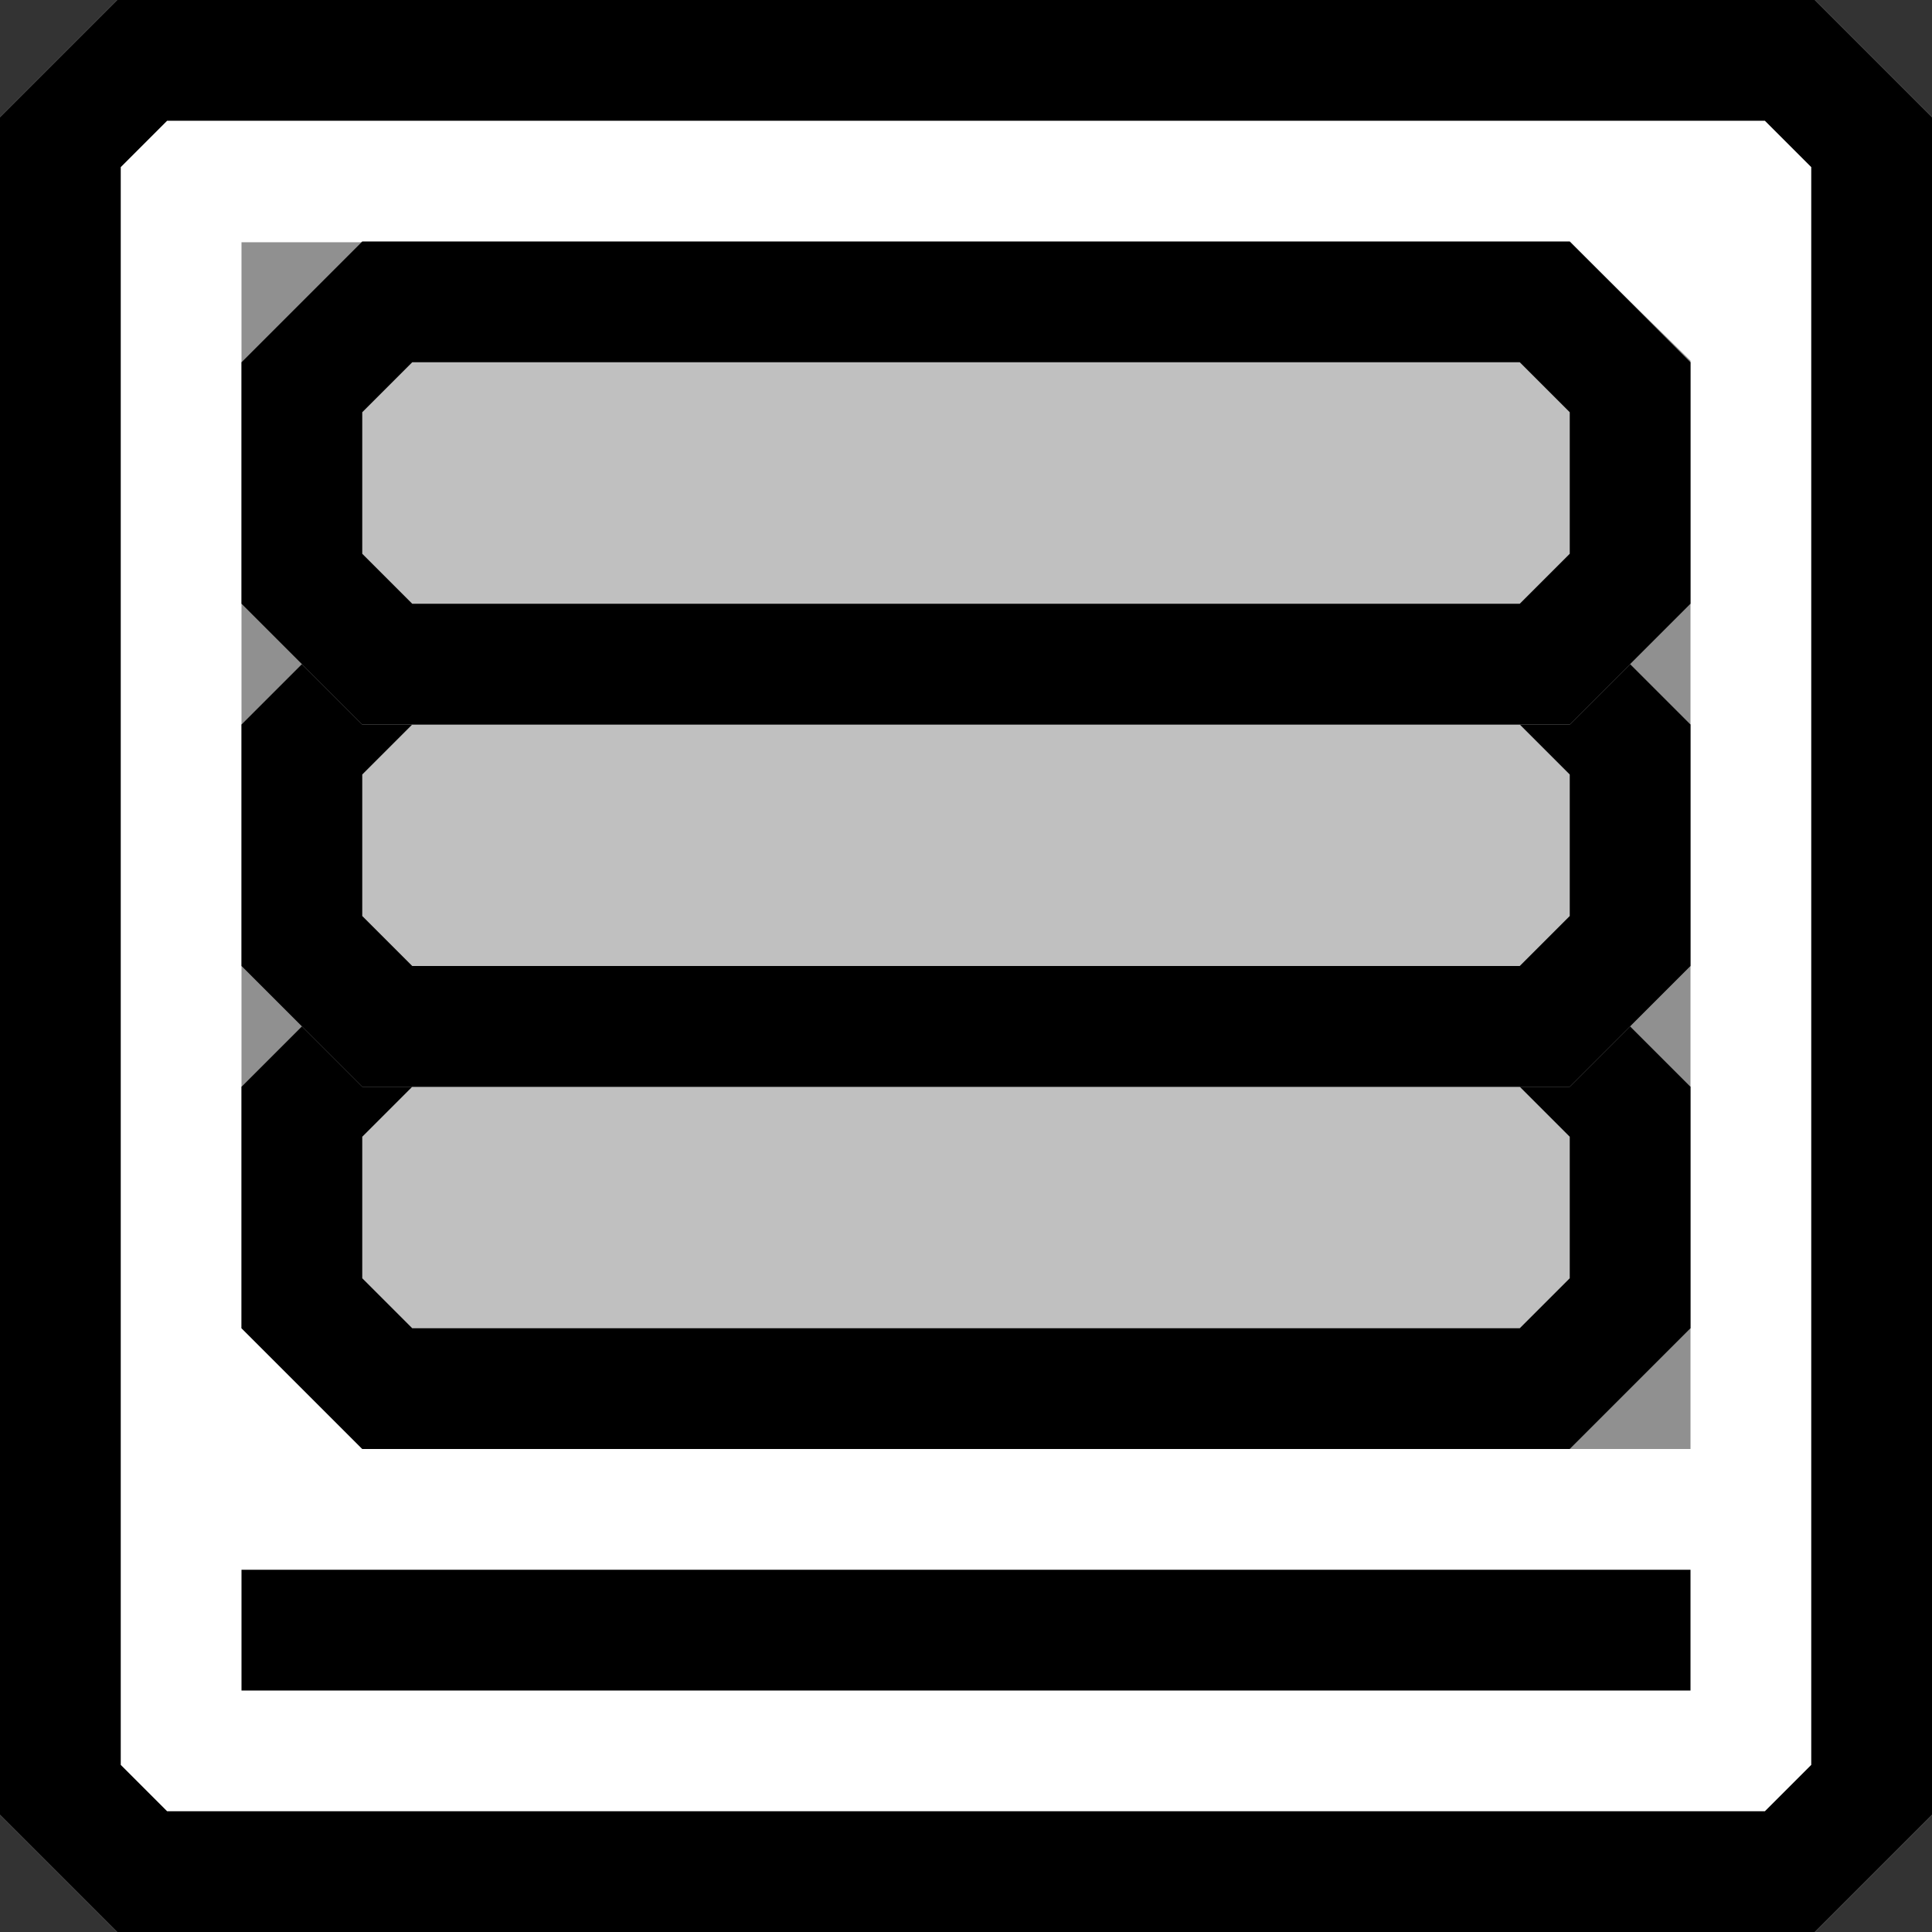 <svg width="16" height="16" xmlns="http://www.w3.org/2000/svg" fill-rule="evenodd" clip-rule="evenodd" stroke-linejoin="round" stroke-miterlimit="2"><rect width="100%" height="100%" fill="#333333" stroke="none"/><path d="M16 .97L15.03 0H.97L0 .97v14.06l.97.97h14.06l.97-.97V.97z" fill="#fff"/><clipPath id="a"><path d="M16 .97L15.03 0H.97L0 .97v14.06l.97.97h14.06l.97-.97V.97z"/></clipPath><g clip-path="url(#a)"><path d="M13 2.006H2V11L3.005 12H14V2.987l-1-.981z" fill="#909090"/><path d="M14 9l-1-1H3L2 9v2l1 1h10l1-1V9z" fill="silver"/><path d="M14 9v2l-1 1H3l-1-1V9l1-1h10l1 1zM3.414 9L3 9.414v1.172l.414.414h9.172l.414-.414V9.414L12.586 9H3.414z"/><path d="M14 6l-1-1H3L2 6v2l1 1h10l1-1V6z" fill="silver"/><path d="M14 6v2l-1 1H3L2 8V6l1-1h10l1 1zM3.414 6L3 6.414v1.172L3.414 8h9.172L13 7.586V6.414L12.586 6H3.414z"/><path d="M14 3l-1-1H3L2 3v2l1 1h10l1-1V3z" fill="silver"/><path d="M14 3v2l-1 1H3L2 5V3l1-1h10l1 1zM3.414 3L3 3.414v1.172L3.414 5h9.172L13 4.586V3.414L12.586 3H3.414z"/><g><path d="M2 13h12v1H2z"/></g></g><path d="M16 .97v14.06l-.97.97H.97L0 15.03V.97L.97 0h14.06l.97.97zM1.384 1L1 1.384v13.232l.384.384h13.232l.384-.384V1.384L14.616 1H1.384z"/></svg>